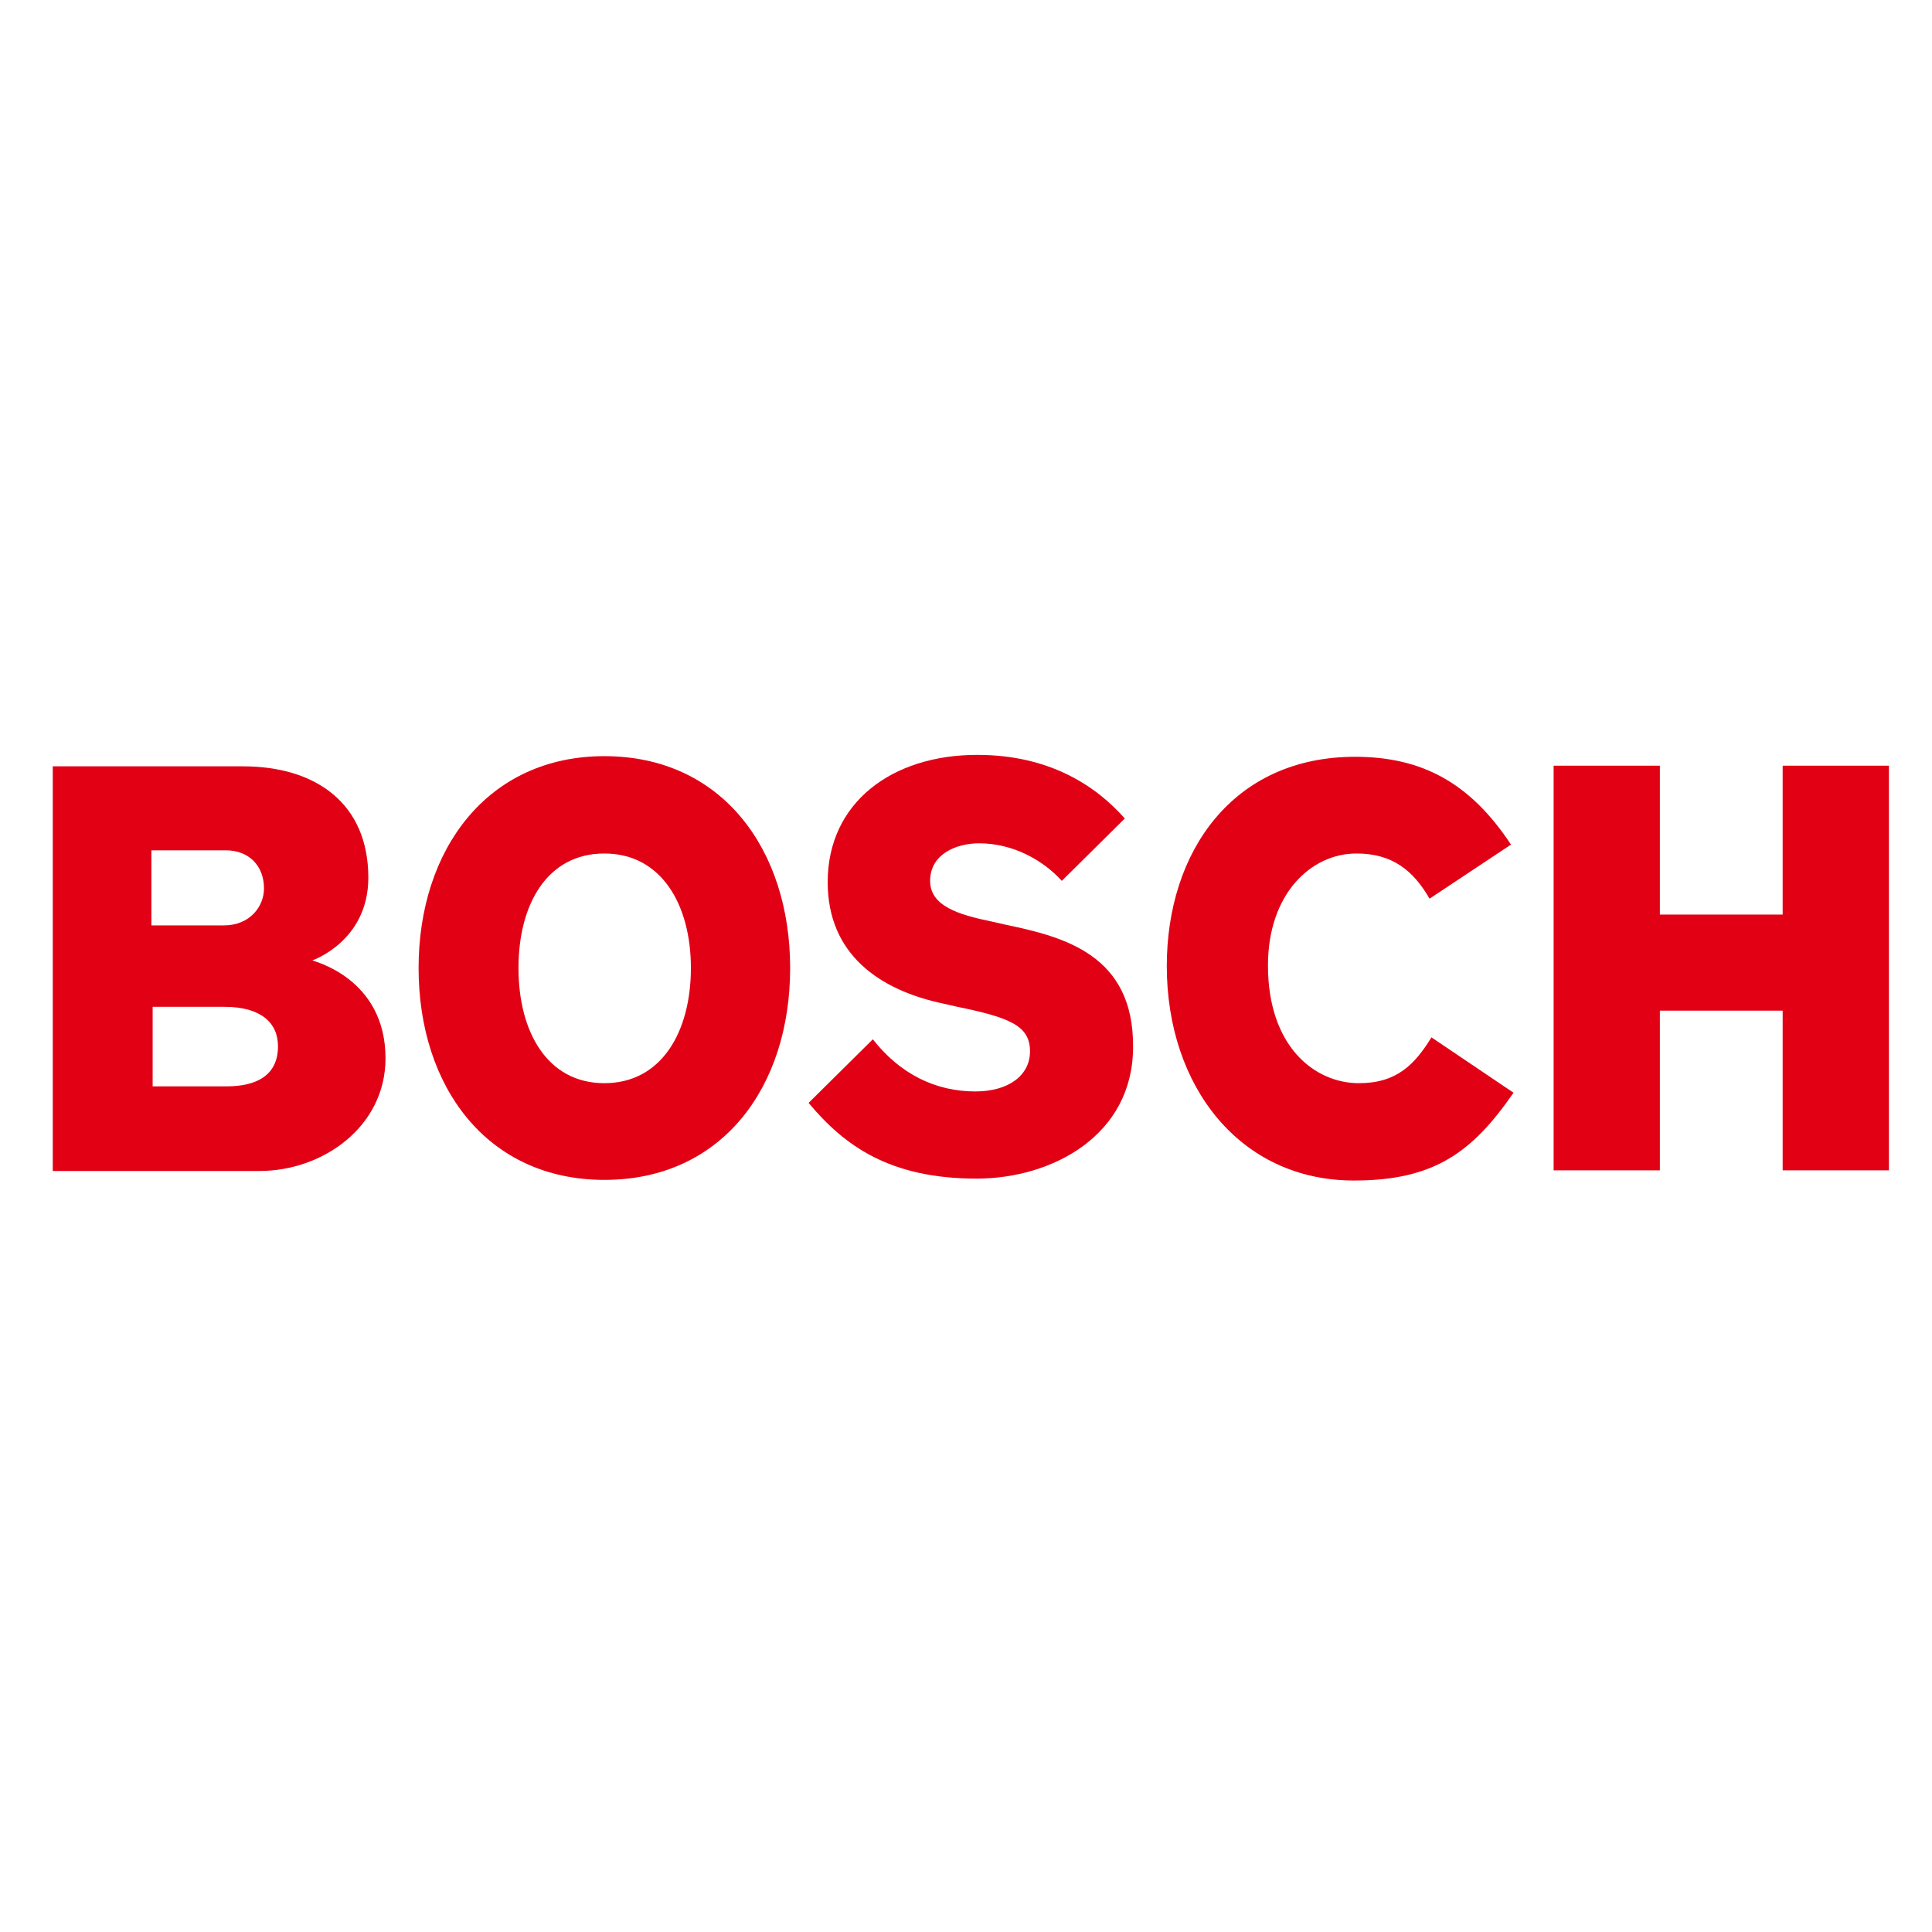 <?xml version="1.0" encoding="UTF-8" standalone="no"?>
<!-- Generator: Adobe Illustrator 21.0.0, SVG Export Plug-In . SVG Version: 6.00 Build 0)  -->

<svg
   version="1.1"
   id="Ebene_1"
   x="0px"
   y="0px"
   viewBox="0 0 58 58"
   xml:space="preserve"
   sodipodi:docname="Bosch-logotype-2.svg"
   width="58"
   height="58"
   inkscape:version="1.2.1 (9c6d41e, 2022-07-14)"
   xmlns:inkscape="http://www.inkscape.org/namespaces/inkscape"
   xmlns:sodipodi="http://sodipodi.sourceforge.net/DTD/sodipodi-0.dtd"
   xmlns="http://www.w3.org/2000/svg"
   xmlns:svg="http://www.w3.org/2000/svg"><defs
   id="defs1285" /><sodipodi:namedview
   id="namedview1283"
   pagecolor="#ffffff"
   bordercolor="#666666"
   borderopacity="1.0"
   inkscape:showpageshadow="2"
   inkscape:pageopacity="0.0"
   inkscape:pagecheckerboard="0"
   inkscape:deskcolor="#d1d1d1"
   showgrid="false"
   inkscape:zoom="2.4532318"
   inkscape:cx="-29.96048"
   inkscape:cy="98.645389"
   inkscape:window-width="1512"
   inkscape:window-height="794"
   inkscape:window-x="0"
   inkscape:window-y="38"
   inkscape:window-maximized="0"
   inkscape:current-layer="g1280" />
<style
   type="text/css"
   id="style1257">
	.st0{fill:#E20015;}
	.st1{fill:#575757;}
</style>

<g
   id="g188"
   transform="translate(1,1)"><title
     id="title182">background</title><rect
     fill="#ffffff"
     id="canvas_background"
     height="58"
     width="58"
     y="-1"
     x="-1" /><g
     display="none"
     overflow="visible"
     y="0"
     x="0"
     height="100%"
     width="100%"
     id="canvasGrid"><rect
       fill="url(#gridpattern)"
       stroke-width="0"
       y="0"
       x="0"
       height="100%"
       width="100%"
       id="rect185" /></g></g><g
   id="g1280"
   transform="translate(-283.7,-28.3)">
	<g
   id="g1271"
   transform="matrix(0.191,0,0,0.191,247.657,34.517)"
   style="stroke-width:5.247">
		<g
   id="g1269"
   style="stroke-width:5.247">
			<path
   class="st0"
   d="m 237.8,118.4 c 0,0 8.8,-3 8.8,-13 0,-11.7 -8.3,-17.5 -19.7,-17.5 H 197 v 63.6 h 32.5 c 10,0 19.8,-7 19.8,-17.7 0,-12.7 -11.5,-15.3 -11.5,-15.4 z m -25.2,-17.3 h 11.6 c 3.6,0 6,2.4 6,6 0,2.8 -2.2,5.8 -6.3,5.8 h -11.4 v -11.8 z m 11.7,37.1 H 212.7 V 125.7 H 224 c 5.7,0 8.4,2.5 8.4,6.2 0,4.6 -3.4,6.3 -8.1,6.3 z"
   id="path1259"
   style="stroke-width:5.247" />
			<path
   class="st0"
   d="m 283.7,86.3 c -18.4,0 -29.2,14.7 -29.2,33.3 0,18.7 10.8,33.3 29.2,33.3 18.5,0 29.2,-14.6 29.2,-33.3 0,-18.6 -10.7,-33.3 -29.2,-33.3 z m 0,51.4 c -9,0 -13.5,-8.1 -13.5,-18.1 0,-10 4.5,-18 13.5,-18 9,0 13.6,8.1 13.6,18 0,10 -4.6,18.1 -13.6,18.1 z"
   id="path1261"
   style="stroke-width:5.247" />
			<path
   class="st0"
   d="m 346.8,112.8 -2.2,-0.5 c -5.4,-1.1 -9.7,-2.5 -9.7,-6.4 0,-4.2 4.1,-5.9 7.7,-5.9 5.3,0 10,2.6 13,5.9 l 9.9,-9.8 c -4.5,-5.1 -11.8,-10 -23.2,-10 -13.4,0 -23.5,7.5 -23.5,20 0,11.4 8.2,17 18.2,19.1 l 2.2,0.5 c 8.3,1.7 11.4,3 11.4,7 0,3.8 -3.4,6.3 -8.6,6.3 -6.2,0 -11.8,-2.7 -16.1,-8.2 l -10.1,10 c 5.6,6.7 12.7,11.9 26.4,11.9 11.9,0 24.6,-6.8 24.6,-20.7 0.1,-14.5 -10.9,-17.3 -20,-19.2 z"
   id="path1263"
   style="stroke-width:5.247" />
			<path
   class="st0"
   d="m 402.3,137.7 c -7,0 -14.3,-5.8 -14.3,-18.5 0,-11.3 6.8,-17.6 13.9,-17.6 5.6,0 8.9,2.6 11.5,7.1 l 12.8,-8.5 c -6.4,-9.7 -14,-13.8 -24.5,-13.8 -19.2,0 -29.6,14.9 -29.6,32.9 0,18.9 11.5,33.7 29.4,33.7 12.6,0 18.6,-4.4 25.1,-13.8 l -12.9,-8.7 c -2.6,4.2 -5.4,7.2 -11.4,7.2 z"
   id="path1265"
   style="stroke-width:5.247" />
			<polygon
   class="st0"
   points="468.9,151.4 485.6,151.4 485.6,87.8 468.9,87.8 468.9,111.2 449.6,111.2 449.6,87.8 432.9,87.8 432.9,151.4 449.6,151.4 449.6,126.3 468.9,126.3 "
   id="polygon1267"
   style="stroke-width:5.247" />
		</g>
	</g><g
   id="g188-0"
   transform="translate(194.556,23.127)"><title
     id="title182-6">background</title><rect
     fill="#ffffff"
     id="canvas_background-0"
     height="58"
     width="58"
     y="-1"
     x="-1" /><g
     display="none"
     overflow="visible"
     y="0"
     x="0"
     height="100%"
     width="100%"
     id="canvasGrid-4"><rect
       fill="url(#gridpattern)"
       stroke-width="0"
       y="0"
       x="0"
       height="100%"
       width="100%"
       id="rect185-0" /></g></g>
	<g
   id="_x38_7_x2F_87_x2F_87__x7C__0_x2F_0_x2F_0"
   transform="matrix(0.571,0,0,0.571,165.046,-17.167)"
   style="stroke-width:1.753">
		<g
   id="g1277"
   style="stroke-width:1.753">
			<path
   class="st1"
   d="m 100.8,71.5 c -26.6,0 -48.2,21.6 -48.2,48.2 0,26.6 21.6,48.2 48.2,48.2 26.6,0 48.2,-21.6 48.2,-48.2 0,-26.6 -21.6,-48.2 -48.2,-48.2 z m 0,91.9 c -24.1,0 -43.7,-19.6 -43.7,-43.7 0,-24.1 19.6,-43.7 43.7,-43.7 24.1,0 43.7,19.6 43.7,43.7 0,24.1 -19.6,43.7 -43.7,43.7 z"
   id="path1273"
   style="stroke-width:1.753" />
			<path
   class="st1"
   d="m 120.7,89.6 h -3.3 v 16.5 H 84.3 V 89.6 h -3.4 c -9.7,6.5 -16.2,17.5 -16.2,30.1 0,12.6 6.5,23.6 16.2,30.1 h 3.4 v -16.5 h 33.1 v 16.5 h 3.3 c 9.8,-6.5 16.2,-17.5 16.2,-30.1 0,-12.6 -6.4,-23.6 -16.2,-30.1 z m -41,53.7 C 73,137.4 69.1,128.9 69.1,119.7 69.1,110.5 73,102 79.7,96.1 Z m 37.7,-14.6 H 84.3 v -18.1 h 33.1 c 0,0.1 0,18.1 0,18.1 z m 4.5,14.5 v -10 0 -27.1 0 -10 c 6.6,5.9 10.5,14.4 10.5,23.5 0,9.2 -3.9,17.7 -10.5,23.6 z"
   id="path1275"
   style="stroke-width:1.753" />
		</g>
	</g>
</g></svg>
